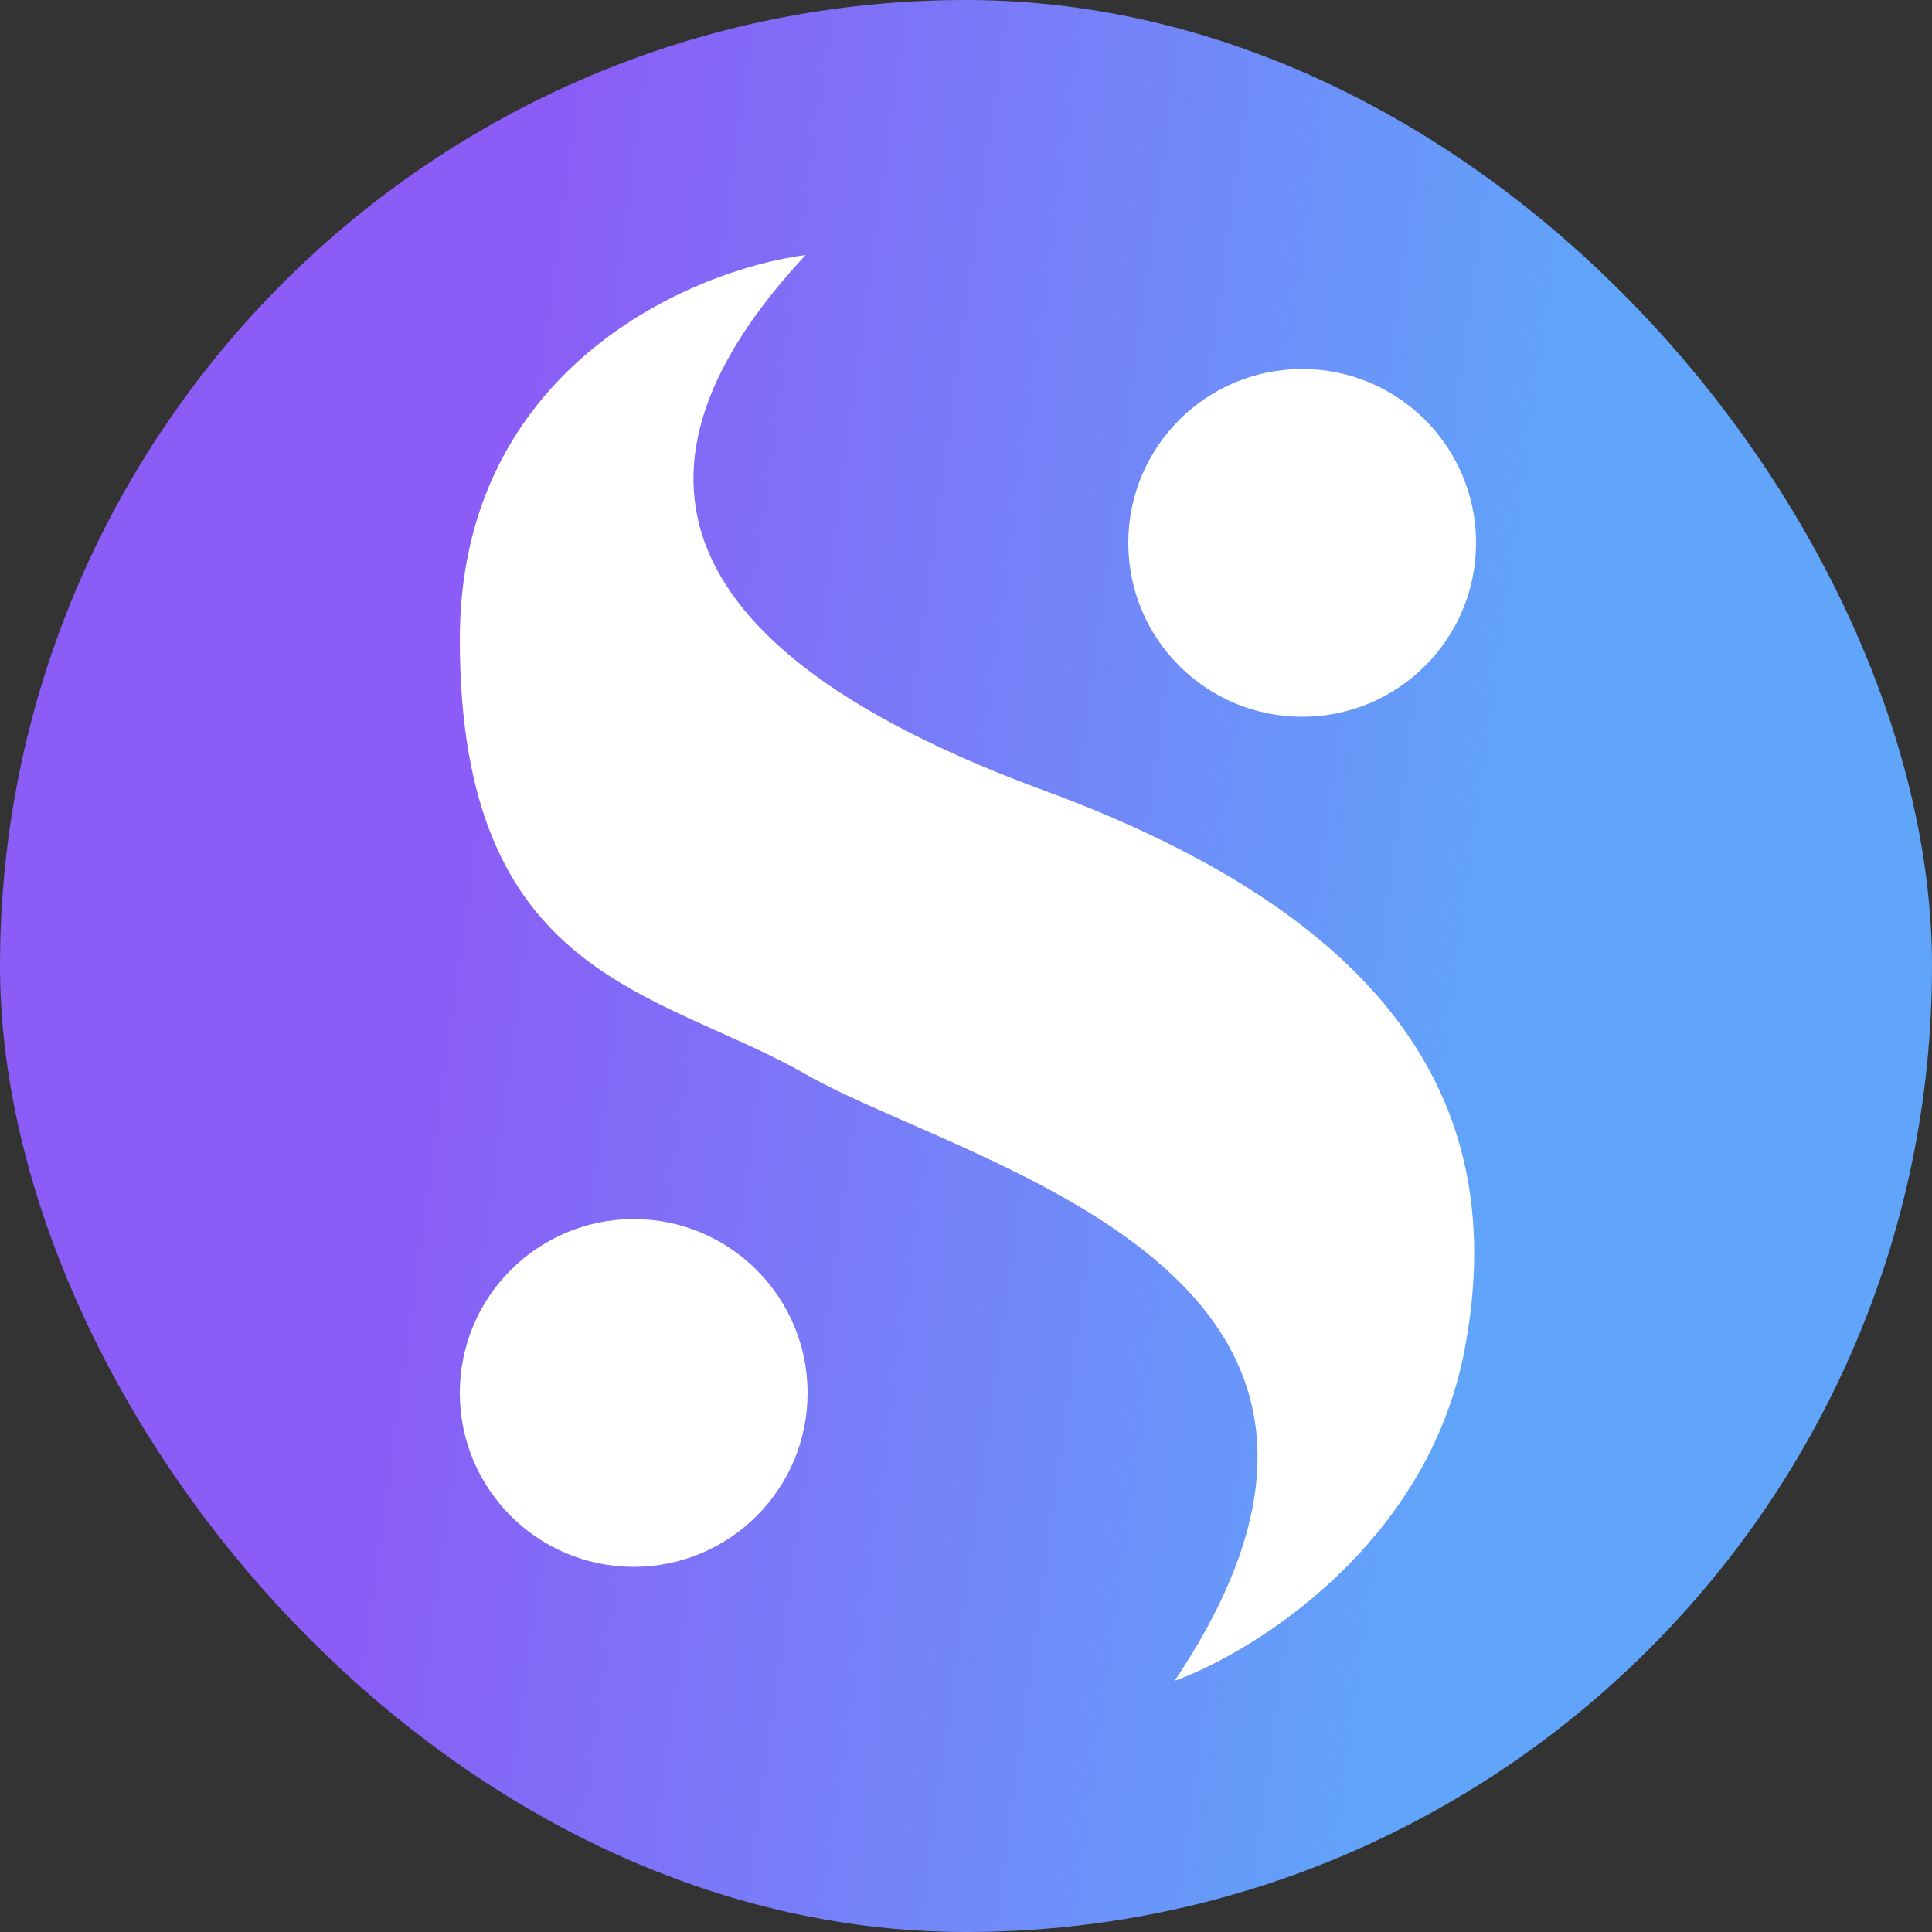 <svg width="500" height="500" viewBox="0 0 500 500" fill="none" xmlns="http://www.w3.org/2000/svg">
<rect x="0" y="0" width="500" height="500" fill="#333333" stroke="none"/>
<rect width="500" height="500" rx="250" fill="url(#paint0_linear_46_272)"/>
<path d="M209 360.5C209 385.353 188.853 405.5 164 405.5C139.147 405.5 119 385.353 119 360.5C119 335.647 139.147 315.5 164 315.5C188.853 315.5 209 335.647 209 360.5Z" fill="white"/>
<path d="M382 140.5C382 165.353 361.853 185.5 337 185.5C312.147 185.5 292 165.353 292 140.5C292 115.647 312.147 95.5 337 95.5C361.853 95.5 382 115.647 382 140.5Z" fill="white"/>
<path d="M119 165.5C119 95.1 179.167 69.833 208.5 66C153 125.5 179 171 270 204.5C361 238 391 287 379 349.5C369.4 399.5 325 427.333 304 435C375 329 250.5 302 208.5 278C170 256 119 253.5 119 165.5Z" fill="white"/>
<defs>
<linearGradient id="paint0_linear_46_272" x1="424.226" y1="4.10038e-05" x2="149.723" y2="-37.748" gradientUnits="userSpaceOnUse">
<stop stop-color="#60A5FA"/>
<stop offset="1" stop-color="#8B5CF6"/>
</linearGradient>
</defs>
</svg>
